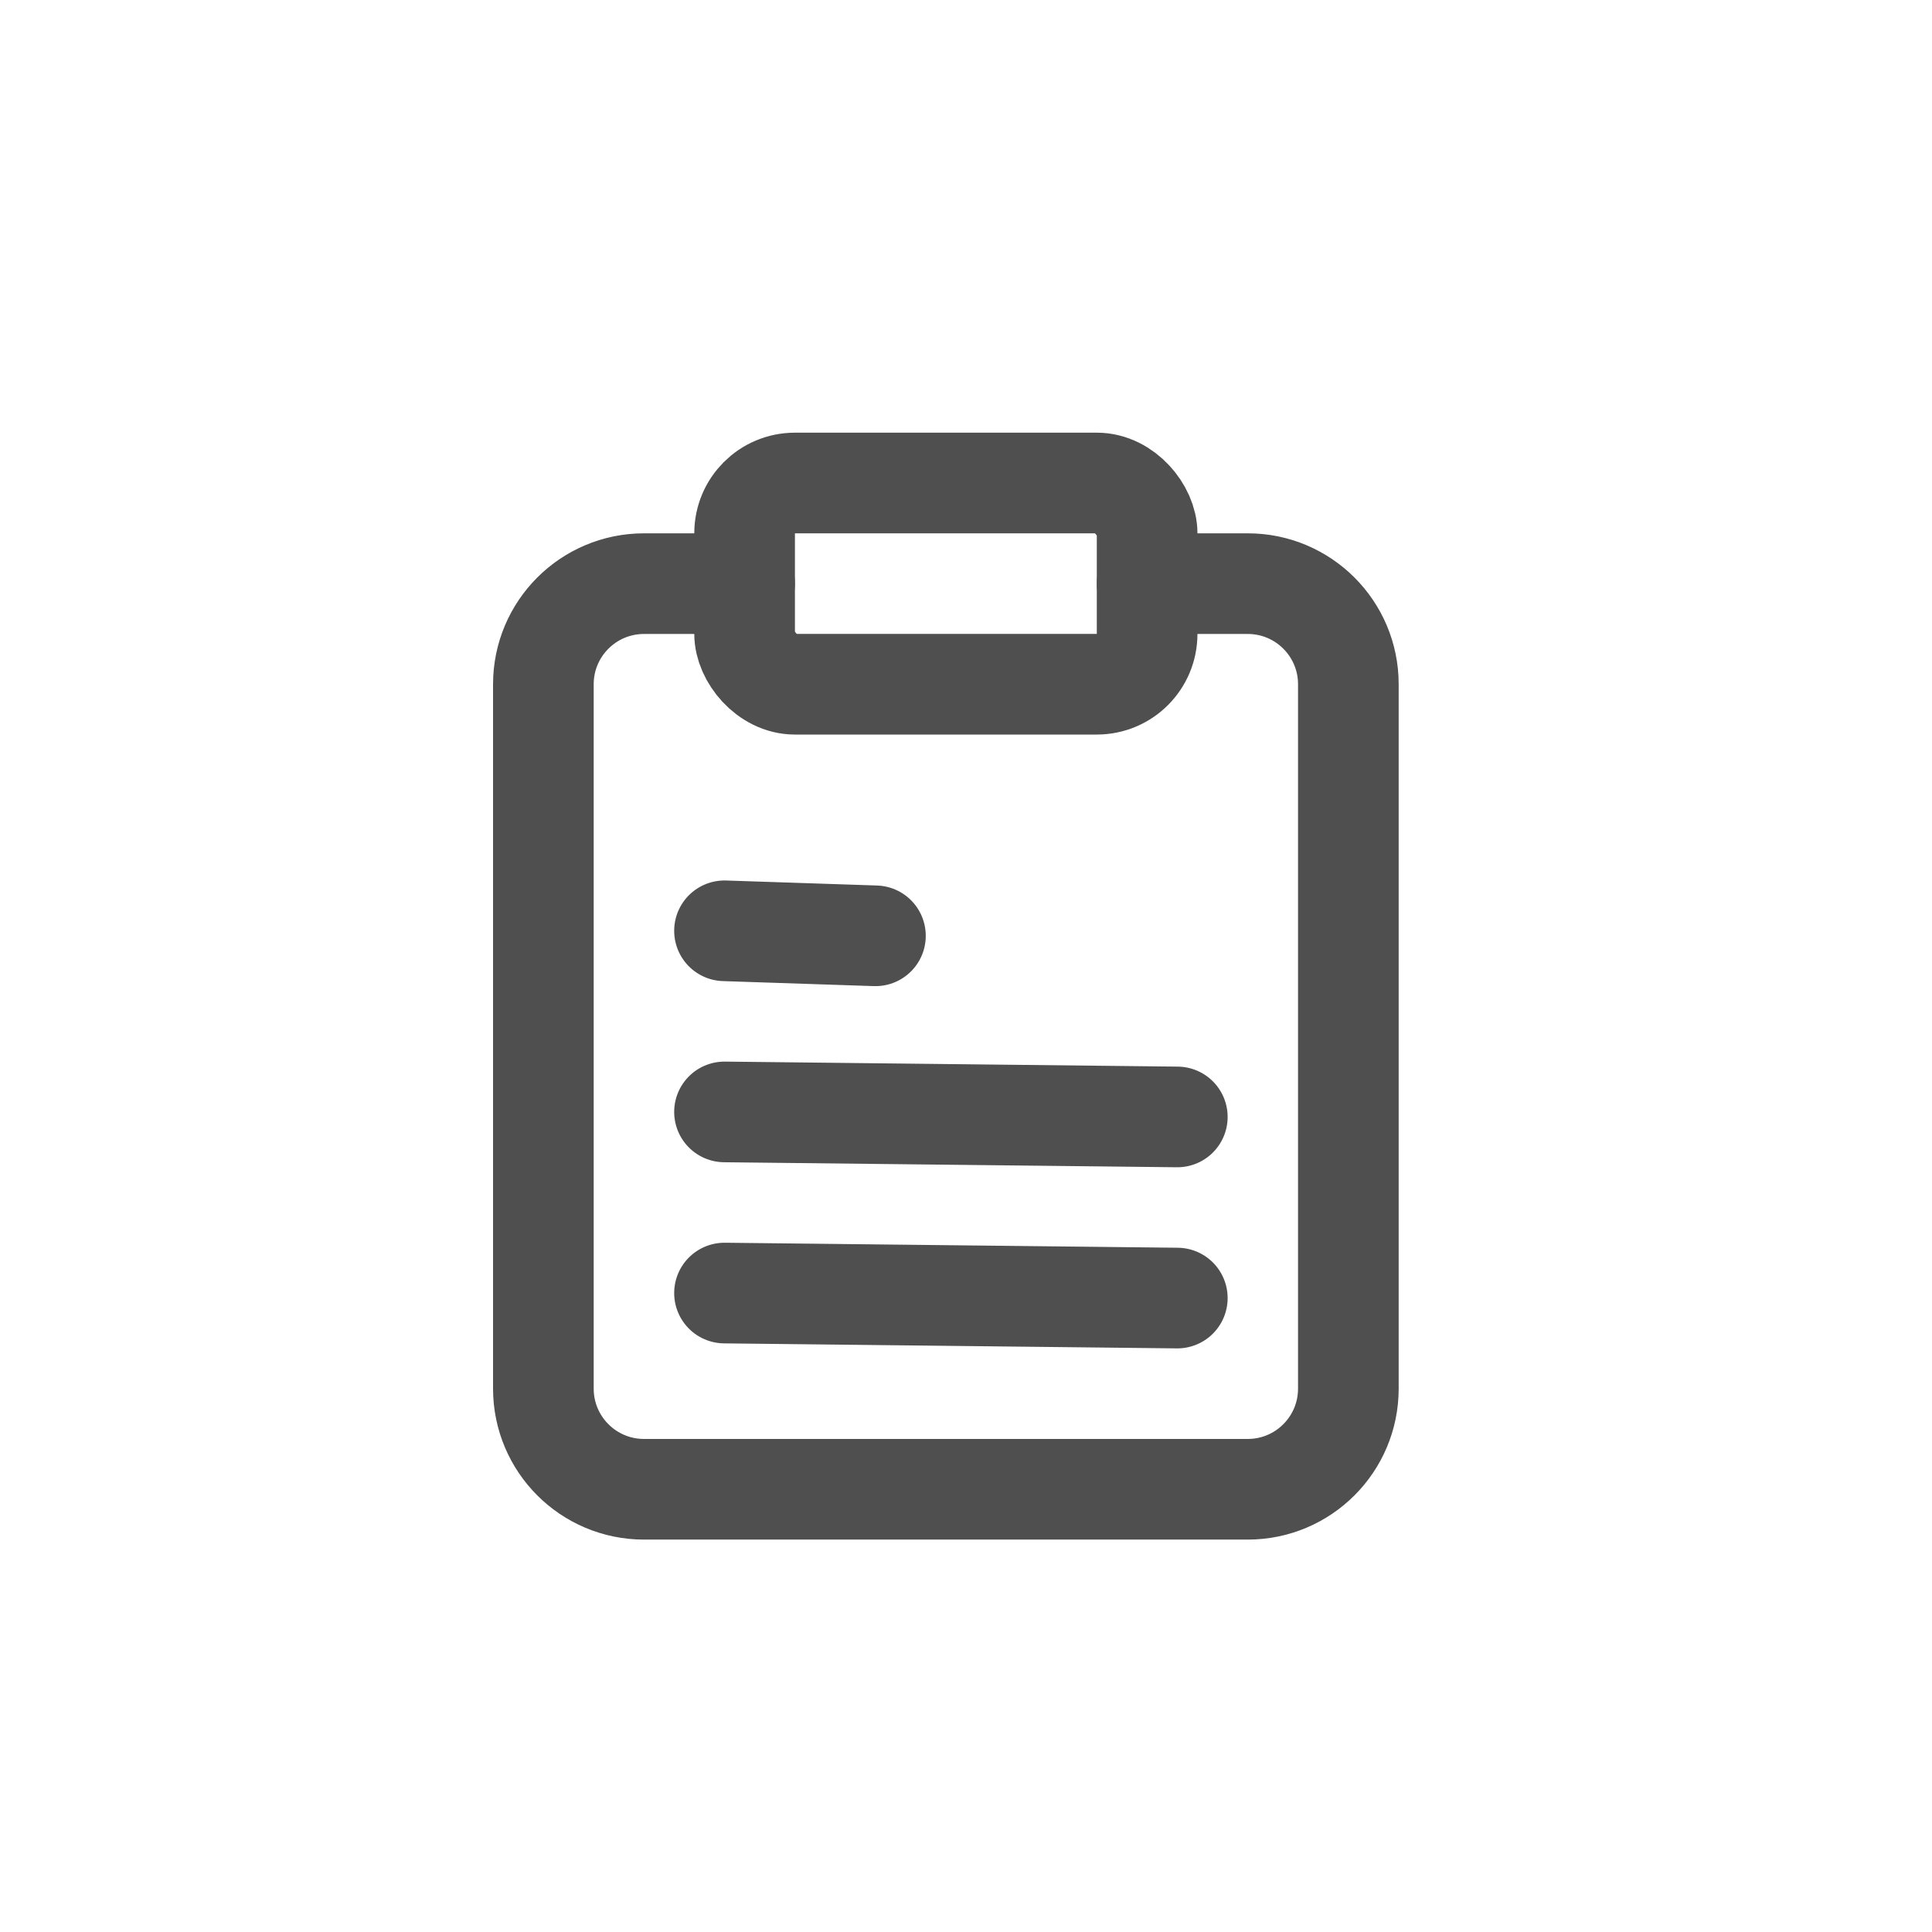 <svg width="32" height="32" viewBox="0 0 32 32" fill="none" xmlns="http://www.w3.org/2000/svg">
<path d="M19 9.667H20.667C21.587 9.667 22.333 10.413 22.333 11.333V23C22.333 23.921 21.587 24.667 20.667 24.667H10.667C9.746 24.667 9 23.921 9 23V11.333C9 10.413 9.746 9.667 10.667 9.667H12.333" stroke="#4F4F4F" stroke-width="1.667" stroke-linecap="round" stroke-linejoin="round"/>
<rect x="12.333" y="8" width="6.667" height="3.333" rx="0.833" stroke="#4F4F4F" stroke-width="1.667" stroke-linecap="round" stroke-linejoin="round"/>
<path d="M12 21.417L19.5 21.5" stroke="#4F4F4F" stroke-width="1.667" stroke-linecap="round" stroke-linejoin="round"/>
<path d="M12 18.417L19.5 18.5" stroke="#4F4F4F" stroke-width="1.667" stroke-linecap="round" stroke-linejoin="round"/>
<path d="M12 15.417L14.5 15.5" stroke="#4F4F4F" stroke-width="1.667" stroke-linecap="round" stroke-linejoin="round"/>
</svg>
